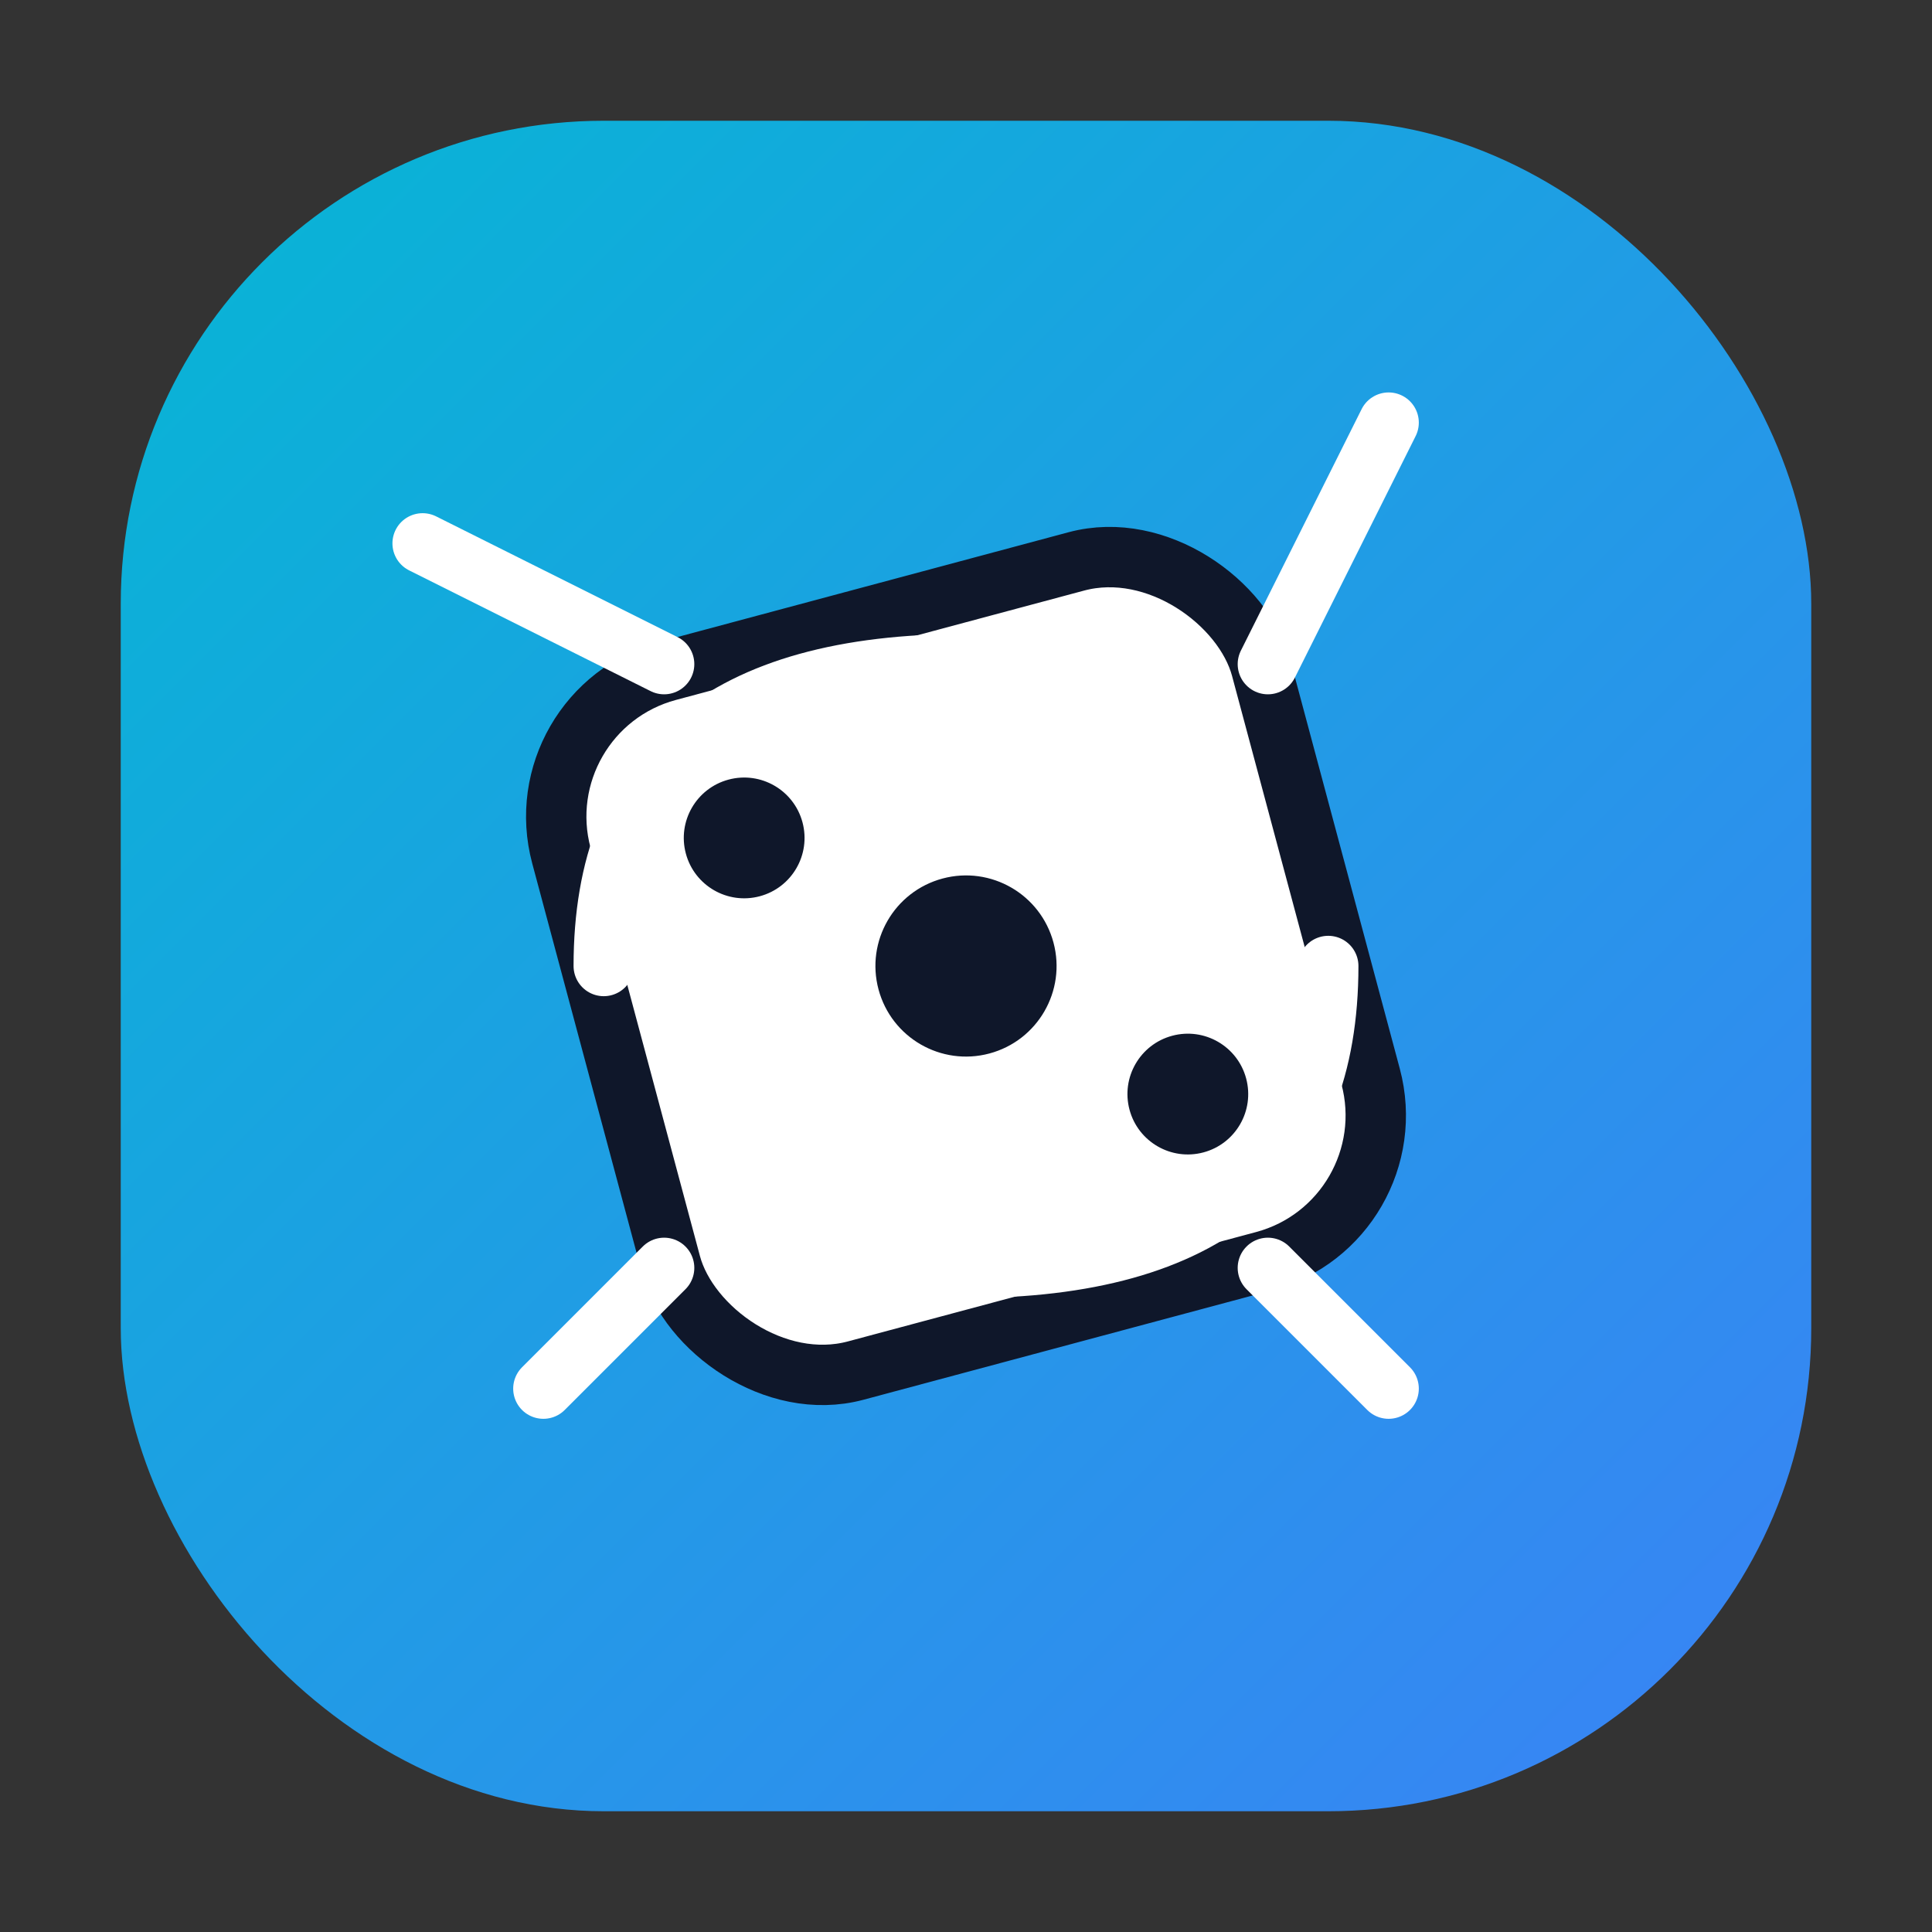 <svg width="64" height="64" viewBox="0 0 64 64" xmlns="http://www.w3.org/2000/svg" fill="none">
  <rect x="0" y="0" width="64" height="64" fill="#333333" stroke="none"/>
  <title>Random Node</title>
  <defs>
    <linearGradient id="grad" x1="0" y1="0" x2="1" y2="1">
      <stop offset="0%" stop-color="#06b6d4"/>
      <stop offset="100%" stop-color="#3b82f6"/>
    </linearGradient>
  </defs>

  <!-- Fundo arredondado -->
  <rect x="4" y="4" width="56" height="56" rx="16" fill="url(#grad)"/>

  <!-- Dado estilizado no centro -->
  <g transform="translate(32 32) rotate(-15)">
    <rect x="-12" y="-12" width="24" height="24" rx="5" fill="white" stroke="#0f172a" stroke-width="2"/>
    <circle cx="0" cy="0" r="3" fill="#0f172a"/>
    <circle cx="-6" cy="-6" r="2" fill="#0f172a"/>
    <circle cx="6" cy="6" r="2" fill="#0f172a"/>
  </g>

  <!-- Spark lines para vibe de aleatório -->
  <path d="M14 18 L22 22" stroke="white" stroke-width="2" stroke-linecap="round"/>
  <path d="M46 14 L42 22" stroke="white" stroke-width="2" stroke-linecap="round"/>
  <path d="M18 46 L22 42" stroke="white" stroke-width="2" stroke-linecap="round"/>
  <path d="M46 46 L42 42" stroke="white" stroke-width="2" stroke-linecap="round"/>

  <!-- Símbolos de range (min/max) -->
  <path d="M20 32 q0-10 12-10" stroke="white" stroke-width="2" stroke-linecap="round" fill="none"/>
  <path d="M44 32 q0 10-12 10" stroke="white" stroke-width="2" stroke-linecap="round" fill="none"/>
</svg>